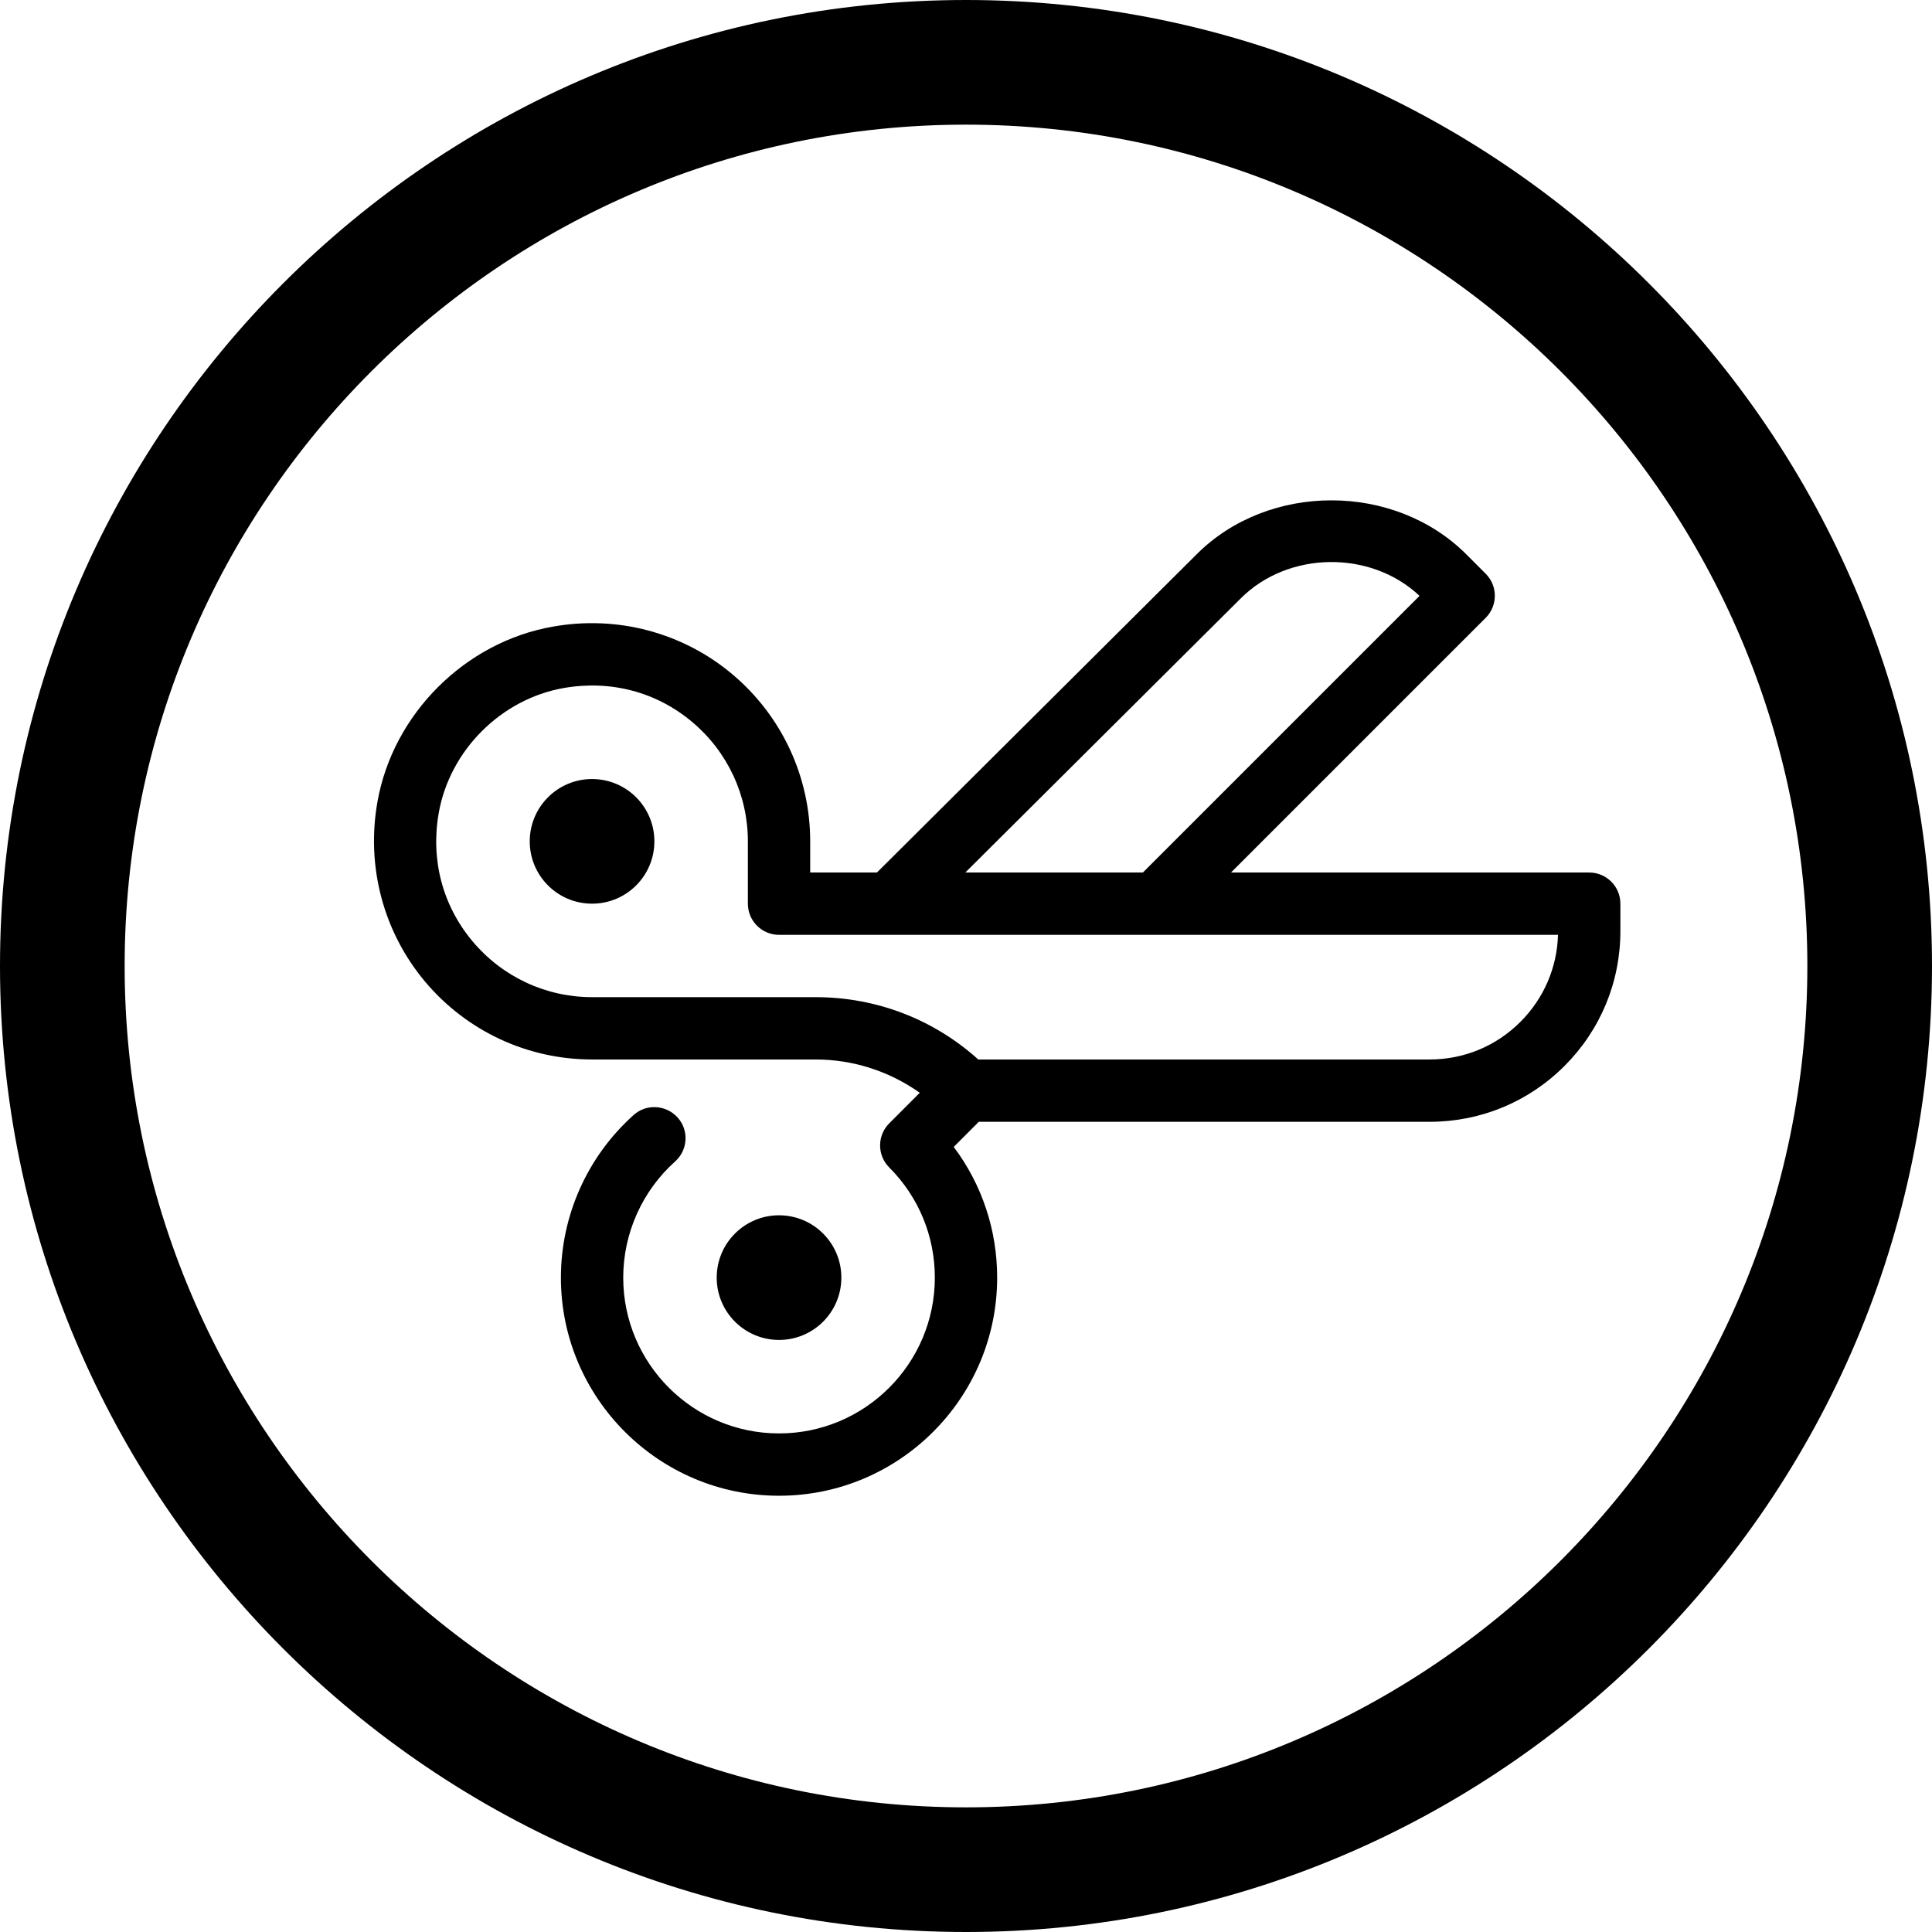 <?xml version="1.0" encoding="iso-8859-1"?>
<!-- Generator: Adobe Illustrator 22.1.0, SVG Export Plug-In . SVG Version: 6.00 Build 0)  -->
<svg version="1.1" id="Layer_1" xmlns="http://www.w3.org/2000/svg" xmlns:xlink="http://www.w3.org/1999/xlink" x="0px" y="0px"
	 viewBox="0 0 31 31" style="enable-background:new 0 0 31 31;" xml:space="preserve">
<g>
	<path d="M15.5,0C6.953,0,0,6.953,0,15.5S6.953,31,15.5,31S31,24.047,31,15.5S24.047,0,15.5,0z M15.5,29C8.056,29,2,22.944,2,15.5
		S8.056,2,15.5,2S29,8.056,29,15.5S22.944,29,15.5,29z"/>
	<path d="M25.5,14h-5.748l4.087-4.087c0.195-0.195,0.195-0.512,0-0.707l-0.311-0.311c-1.157-1.157-3.176-1.154-4.327-0.001
		L14.071,14H13v-0.5c0-1.037-0.456-2.014-1.25-2.682c-0.794-0.667-1.845-0.949-2.881-0.763c-1.409,0.247-2.566,1.404-2.813,2.813
		c-0.183,1.036,0.096,2.086,0.763,2.881C7.486,16.544,8.463,17,9.5,17h3.587c0.609,0,1.185,0.191,1.671,0.534l-0.49,0.491
		c-0.195,0.195-0.195,0.512,0,0.707C14.74,19.205,15,19.833,15,20.5c0,1.379-1.121,2.5-2.5,2.5S10,21.879,10,20.5
		c0-0.71,0.304-1.39,0.833-1.864c0.206-0.184,0.224-0.5,0.04-0.705c-0.187-0.206-0.504-0.223-0.706-0.04
		C9.425,18.555,9,19.506,9,20.5c0,1.93,1.57,3.5,3.5,3.5s3.5-1.57,3.5-3.5c0-0.766-0.245-1.495-0.697-2.097L15.705,18h7.234
		c0.817,0,1.586-0.318,2.164-0.896S26,15.757,26,14.939V14.5C26,14.224,25.776,14,25.5,14z M19.907,9.603
		c0.763-0.765,2.089-0.78,2.87-0.042L18.338,14h-2.849L19.907,9.603z M24.396,16.396C24.007,16.786,23.49,17,22.939,17h-7.242
		c-0.717-0.646-1.636-1-2.61-1H9.5c-0.74,0-1.438-0.325-1.916-0.894c-0.483-0.576-0.677-1.309-0.544-2.063
		c0.177-1.003,1-1.826,2.003-2.003c0.755-0.132,1.488,0.061,2.063,0.544C11.675,12.062,12,12.76,12,13.5v1
		c0,0.276,0.224,0.5,0.5,0.5h12.499C24.984,15.527,24.771,16.021,24.396,16.396z"/>
	<circle cx="9.5" cy="13.5" r="1"/>
	<circle cx="12.5" cy="20.5" r="1"/>
</g>
</svg>
